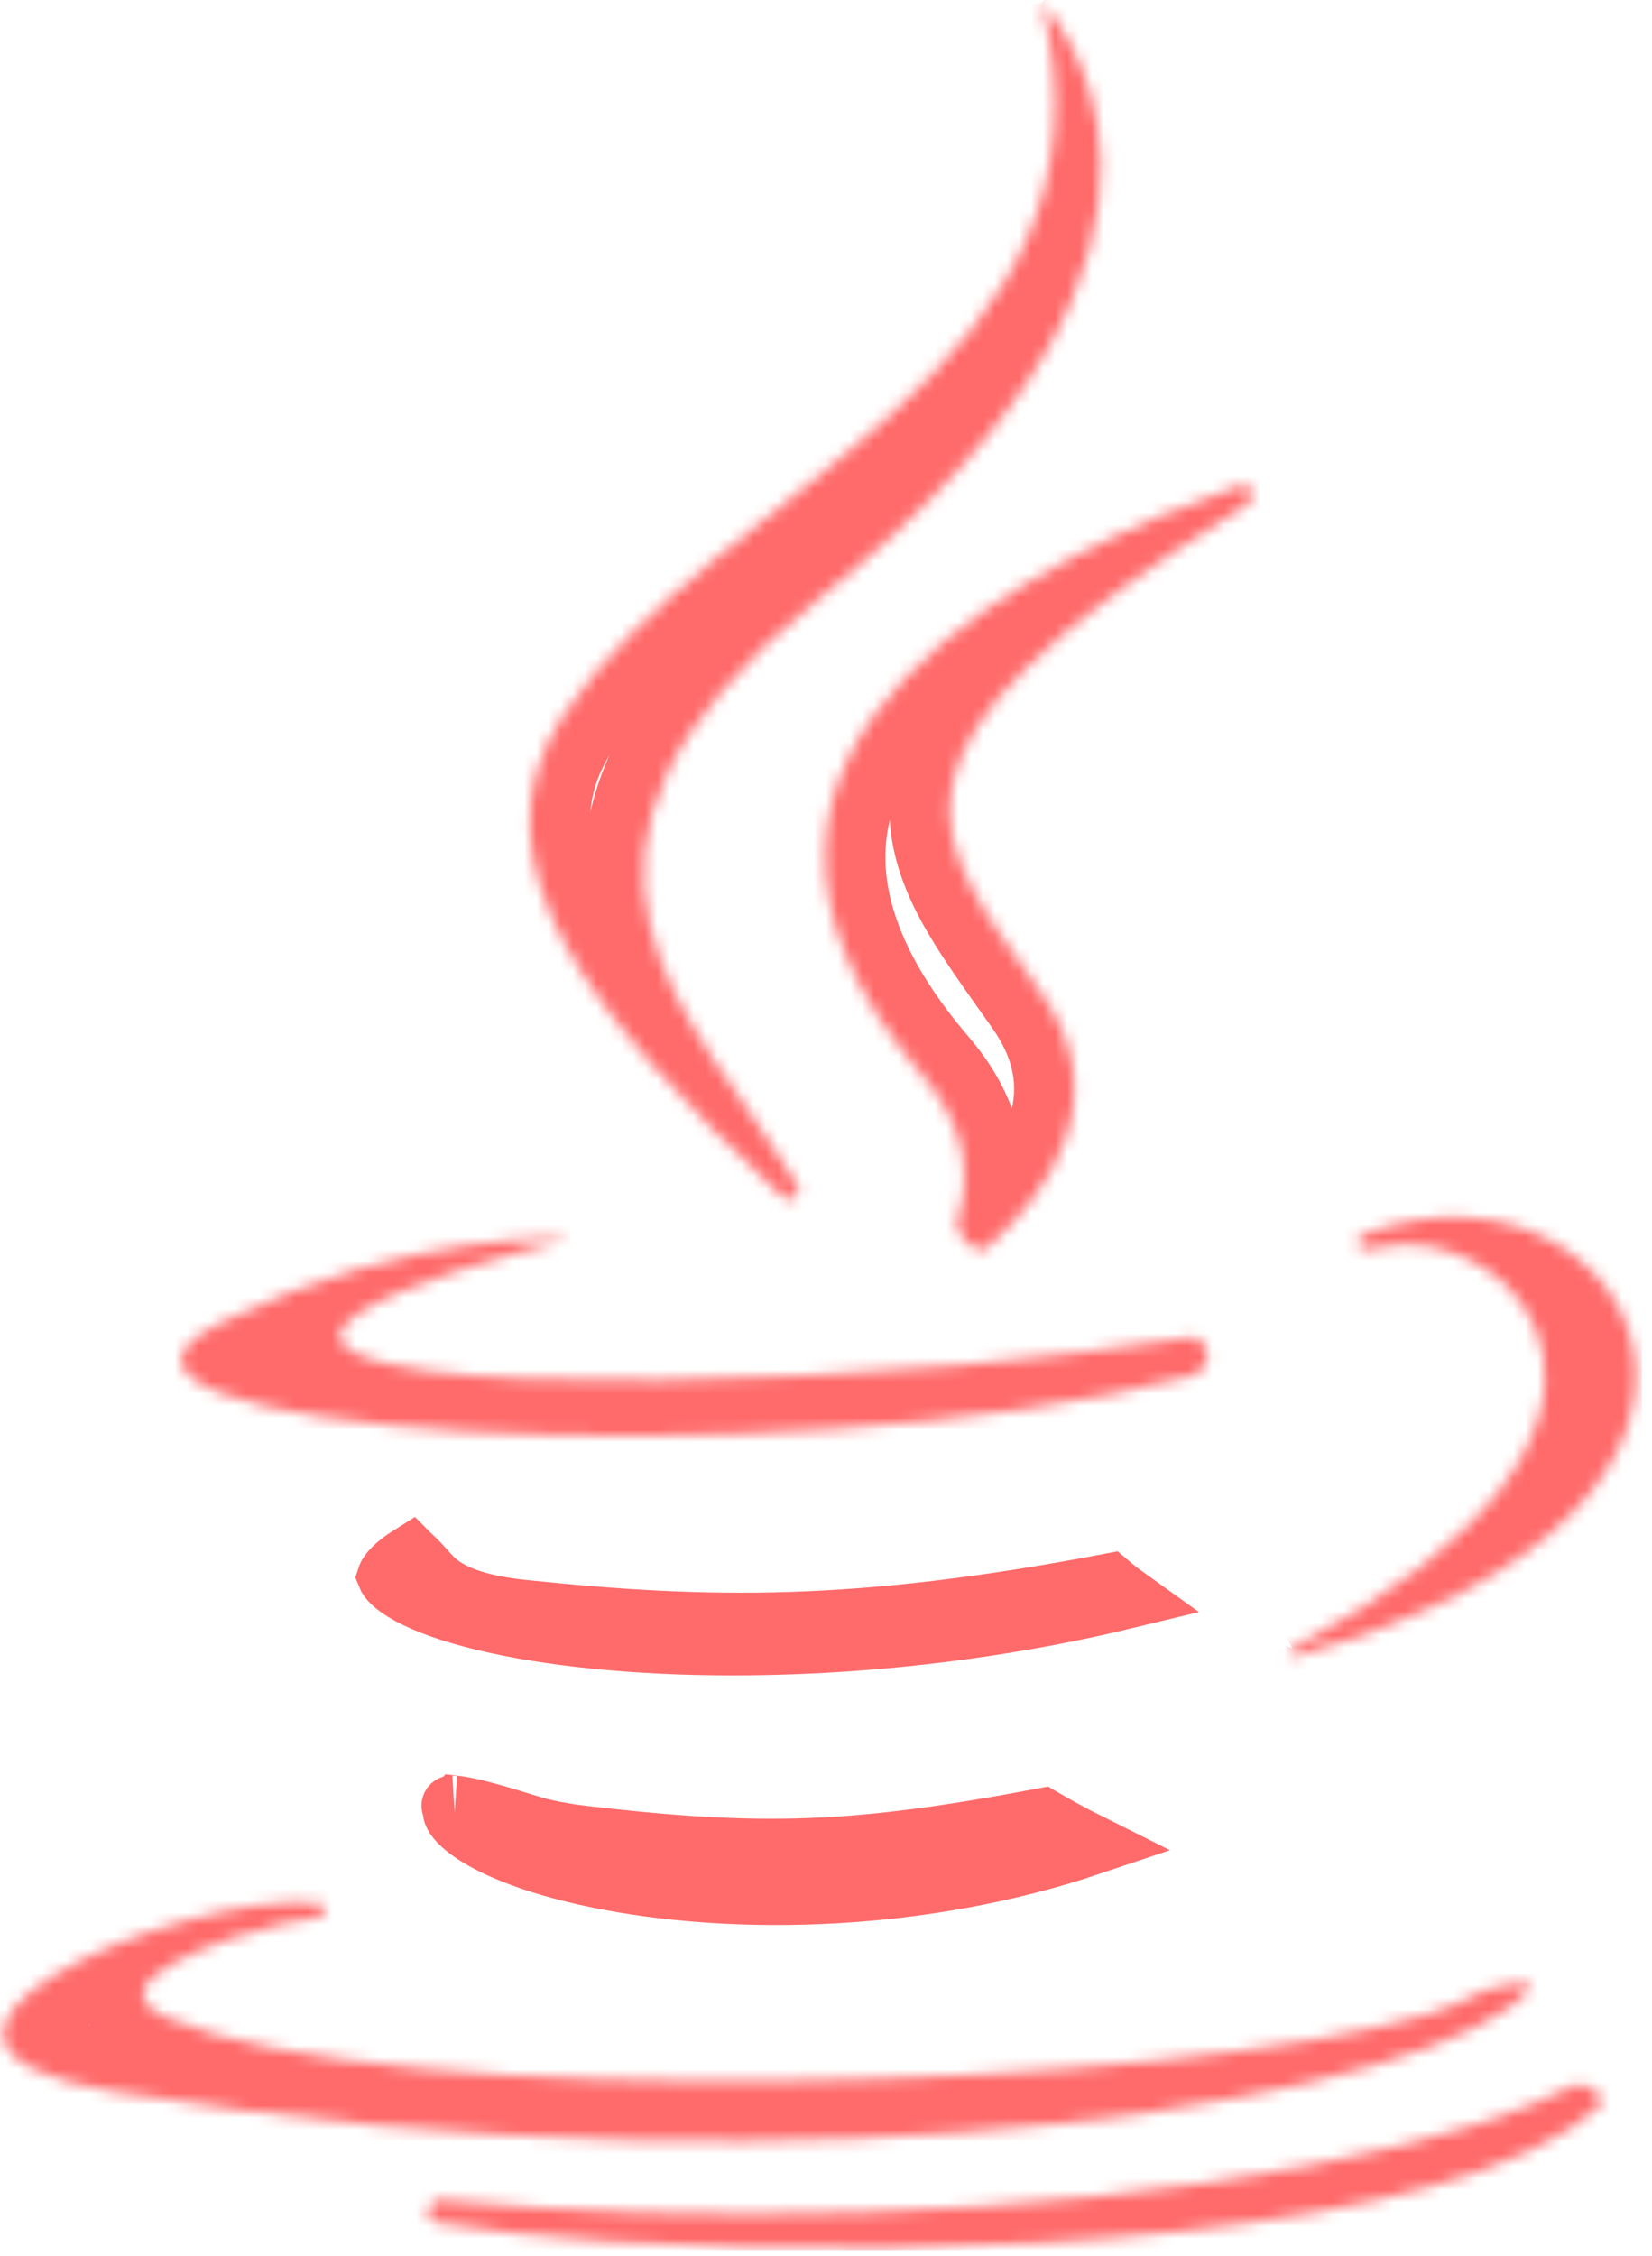 <svg width="137" height="187" viewBox="0 0 137 187" fill="none" xmlns="http://www.w3.org/2000/svg">
    <g clip-path="url(#clip0_14_1914)">
    <path d="M48.61 152.185L48.612 152.185C63.141 153.864 70.822 153.653 86.46 150.701C87.295 151.193 88.703 151.988 90.522 152.895C76.339 157.669 61.325 157.826 50.686 155.857C44.875 154.781 40.721 153.134 38.692 151.541C37.664 150.733 37.578 150.256 37.575 150.218C37.574 150.209 37.574 150.2 37.578 150.185C37.581 150.167 37.594 150.123 37.634 150.05C37.681 149.963 37.766 149.84 37.911 149.684C37.943 149.688 37.977 149.693 38.012 149.698C38.607 149.785 39.409 149.97 40.303 150.211C41.181 150.446 42.075 150.715 42.837 150.949C42.987 150.995 43.137 151.042 43.284 151.087C43.828 151.255 44.327 151.409 44.608 151.481C45.706 151.765 47.029 152 48.61 152.185ZM37.495 149.65C37.5 149.65 37.506 149.65 37.513 149.65C37.447 149.658 37.434 149.652 37.495 149.65ZM43.4 133.436L43.401 133.436C58.864 135.053 71.214 135.209 91.981 131.254C92.387 131.598 92.909 132.014 93.536 132.463C75.213 136.906 56.732 137.141 44.608 135.2C41.414 134.688 38.718 134.034 36.614 133.294C34.456 132.534 33.139 131.758 32.489 131.126C32.226 130.87 32.148 130.71 32.128 130.661C32.131 130.652 32.135 130.641 32.14 130.628C32.241 130.379 32.684 129.757 34.048 128.902C34.054 128.908 34.06 128.913 34.066 128.918C34.532 129.334 34.967 129.816 35.36 130.253C35.48 130.386 35.596 130.515 35.707 130.636C37.197 132.252 39.851 133.064 43.4 133.436Z" stroke="#FF6A6A" stroke-width="5"/>
    <mask id="path-2-inside-1_14_1914" fill="white">
    <path d="M76.551 89.211C80.29 93.573 80.459 97.751 79.405 101.123C79.048 102.268 80.989 104.214 81.879 103.411C87.233 98.584 92.437 90.972 86.388 82.342C77.255 69.333 70.136 62.518 103.375 41.858C104.358 41.247 103.821 39.906 102.729 40.286C87.394 45.611 52.719 61.379 76.551 89.21"/>
    </mask>
    <path d="M86.388 82.342L90.483 79.472L90.481 79.469L86.388 82.342ZM103.375 41.858L106.015 46.104L103.375 41.858ZM79.405 101.123L84.178 102.614L79.405 101.123ZM81.879 103.411L78.531 99.698L81.879 103.411ZM72.755 92.464C74.117 94.053 74.662 95.401 74.861 96.461C75.063 97.536 74.959 98.588 74.633 99.632L84.178 102.614C85.706 97.724 85.291 91.725 80.348 85.957L72.755 92.464ZM85.228 107.124C88.185 104.458 91.537 100.658 93.146 95.906C94.861 90.841 94.438 85.115 90.483 79.472L82.294 85.212C84.388 88.199 84.387 90.594 83.674 92.699C82.855 95.117 80.928 97.537 78.531 99.698L85.228 107.124ZM90.481 79.469C88.031 75.98 86.19 73.54 84.963 71.151C83.833 68.949 83.586 67.431 83.887 65.99C84.216 64.409 85.387 62.061 88.895 58.659C92.387 55.273 97.83 51.192 106.015 46.104L100.736 37.611C92.301 42.854 86.17 47.372 81.933 51.481C77.712 55.574 75.001 59.616 74.097 63.948C73.165 68.419 74.332 72.336 76.067 75.716C77.705 78.909 80.179 82.2 82.296 85.215L90.481 79.469ZM101.089 35.562C93.338 38.254 79.811 43.845 71.31 52.882C66.96 57.507 63.612 63.37 63.432 70.447C63.253 77.527 66.269 84.89 72.754 92.462L80.349 85.958C74.917 79.615 73.331 74.57 73.429 70.7C73.527 66.826 75.338 63.196 78.594 59.734C85.307 52.598 96.785 47.643 104.369 45.009L101.089 35.562ZM106.015 46.104C108.446 44.593 109.582 41.576 108.463 38.82C107.929 37.504 106.886 36.336 105.421 35.699C103.926 35.05 102.376 35.116 101.089 35.562L104.369 45.009C103.628 45.266 102.555 45.357 101.437 44.872C100.349 44.399 99.584 43.533 99.197 42.581C98.374 40.554 99.287 38.512 100.736 37.611L106.015 46.104ZM74.633 99.632C74.046 101.509 74.53 103.161 74.939 104.09C75.382 105.096 76.028 105.949 76.713 106.606C77.368 107.234 78.365 107.976 79.675 108.356C81.081 108.763 83.341 108.826 85.228 107.124L78.531 99.698C79.973 98.398 81.656 98.518 82.459 98.751C83.166 98.956 83.532 99.29 83.635 99.389C83.769 99.517 83.941 99.719 84.092 100.063C84.21 100.33 84.585 101.309 84.178 102.614L74.633 99.632Z" fill="#FF6A6A" mask="url(#path-2-inside-1_14_1914)"/>
    <mask id="path-4-inside-2_14_1914" fill="white">
    <path d="M126.866 164.813C127.591 163.899 123.648 164.589 122.639 165.175C121.613 165.772 120.229 166.366 118.387 166.933C97.632 173.305 32.002 175.229 13.77 167.187C7.217 164.298 19.507 160.288 23.373 159.446C24.425 159.214 25.36 159.055 26.166 158.945C27.167 158.809 27.357 157.809 26.351 157.722C14.625 156.712 -14.509 169.418 9.482 173.359C69.027 183.145 120.007 173.455 126.866 164.813ZM47.279 102.667C47.279 102.667 13.896 110.703 35.458 113.62C44.561 114.856 62.71 114.577 79.615 113.141C86.582 112.545 93.565 111.611 98.775 110.832C99.95 110.656 100.67 112.845 99.672 113.49C99.462 113.627 99.254 113.765 99.05 113.904C98.955 113.969 98.854 114.016 98.742 114.046C64.795 123.025 -0.452 118.82 18.371 109.591C34.315 101.78 47.279 102.667 47.279 102.667M107.165 136.592C141.627 118.443 125.693 101.002 114.572 103.352C114.235 103.423 113.921 103.493 113.63 103.561C112.682 103.782 112.089 102.827 112.958 102.389C113.152 102.291 113.358 102.201 113.575 102.123C135.454 94.327 152.308 124.9 107.237 137.299C106.8 137.419 106.722 137.303 106.98 136.931C107.056 136.821 107.123 136.704 107.165 136.592Z"/>
    </mask>
    <path d="M118.387 166.933L119.854 171.713L119.856 171.712L118.387 166.933ZM13.77 167.187L15.789 162.612L15.787 162.611L13.77 167.187ZM23.373 159.446L24.437 164.331L24.446 164.329L23.373 159.446ZM9.482 173.359L10.293 168.425L10.292 168.425L9.482 173.359ZM35.458 113.62L36.13 108.666L36.128 108.666L35.458 113.62ZM79.615 113.141L80.038 118.123L80.04 118.123L79.615 113.141ZM18.371 109.591L16.171 105.101L16.17 105.102L18.371 109.591ZM114.572 103.352L115.603 108.245L115.605 108.244L114.572 103.352ZM113.575 102.123L111.897 97.413L111.89 97.416L111.882 97.418L113.575 102.123ZM107.237 137.299L105.911 132.478L107.237 137.299ZM106.98 136.931L102.87 134.083L106.98 136.931ZM26.166 158.945L25.493 153.991L26.166 158.945ZM26.351 157.722L26.78 152.741L26.351 157.722ZM113.63 103.561L112.496 98.691L113.63 103.561ZM112.958 102.389L110.709 97.923L112.958 102.389ZM99.05 113.904L101.869 118.033L99.05 113.904ZM98.742 114.046L97.464 109.212L98.742 114.046ZM122.639 165.175L120.127 160.852L122.639 165.175ZM126.866 164.813L122.949 161.705L126.866 164.813ZM120.127 160.852C119.521 161.205 118.513 161.663 116.918 162.154L119.856 171.712C121.945 171.07 123.704 170.34 125.152 169.498L120.127 160.852ZM116.919 162.153C107.279 165.113 86.306 167.194 65.069 167.466C54.551 167.6 44.175 167.288 35.358 166.458C26.372 165.612 19.552 164.272 15.789 162.612L11.752 171.761C17.105 174.123 25.326 175.558 34.421 176.414C43.686 177.286 54.433 177.603 65.197 177.465C86.521 177.192 108.74 175.125 119.854 171.713L116.919 162.153ZM15.787 162.611C15.299 162.396 15.706 162.461 16.179 163.108C16.882 164.069 17.086 165.424 16.658 166.595C16.363 167.4 15.925 167.686 16.114 167.528C16.229 167.432 16.512 167.231 17.029 166.954C19.212 165.783 22.762 164.696 24.437 164.331L22.309 154.56C20.118 155.037 15.591 156.377 12.3 158.143C11.448 158.6 10.527 159.166 9.705 159.852C8.958 160.476 7.852 161.558 7.267 163.159C6.548 165.124 6.837 167.274 8.107 169.011C9.147 170.433 10.604 171.255 11.754 171.762L15.787 162.611ZM24.446 164.329C25.363 164.128 26.164 163.991 26.84 163.9L25.493 153.991C24.555 154.118 23.487 154.301 22.3 154.562L24.446 164.329ZM26.78 152.741C22.99 152.414 18.308 153.188 14.058 154.367C9.746 155.563 5.287 157.34 1.9 159.427C0.234 160.453 -1.46 161.728 -2.707 163.273C-3.926 164.783 -5.299 167.33 -4.485 170.394C-3.707 173.324 -1.358 175.027 0.64 176.005C2.742 177.034 5.453 177.764 8.671 178.292L10.292 168.425C7.513 167.968 5.886 167.439 5.036 167.023C4.08 166.555 4.861 166.628 5.18 167.828C5.534 169.162 4.811 169.881 5.076 169.553C5.312 169.26 5.936 168.686 7.145 167.941C9.508 166.485 13.032 165.029 16.73 164.003C20.491 162.96 23.849 162.525 25.922 162.704L26.78 152.741ZM8.671 178.292C38.905 183.262 66.991 183.294 88.469 180.968C99.201 179.805 108.385 178.043 115.42 175.966C118.933 174.929 122.01 173.784 124.514 172.544C126.908 171.358 129.24 169.865 130.782 167.921L122.949 161.705C122.777 161.922 122.016 162.622 120.076 163.582C118.247 164.488 115.75 165.442 112.588 166.375C106.275 168.239 97.707 169.909 87.393 171.026C66.78 173.258 39.603 173.242 10.293 168.425L8.671 178.292ZM47.279 102.667C46.109 97.805 46.108 97.806 46.107 97.806C46.107 97.806 46.106 97.806 46.105 97.806C46.103 97.807 46.101 97.807 46.098 97.808C46.093 97.809 46.085 97.811 46.076 97.813C46.057 97.818 46.03 97.825 45.995 97.833C45.926 97.85 45.828 97.874 45.701 97.906C45.448 97.969 45.085 98.06 44.633 98.177C43.731 98.411 42.469 98.747 41.024 99.161C38.177 99.975 34.45 101.136 31.346 102.44C29.819 103.081 28.222 103.848 26.914 104.736C26.262 105.178 25.506 105.768 24.853 106.528C24.225 107.258 23.372 108.521 23.226 110.26C23.063 112.207 23.855 113.827 24.878 114.929C25.791 115.912 26.894 116.513 27.786 116.899C29.58 117.677 31.967 118.194 34.787 118.575L36.128 108.666C33.558 108.318 32.271 107.945 31.764 107.725C31.505 107.612 31.8 107.687 32.206 108.124C32.721 108.679 33.305 109.731 33.191 111.096C33.094 112.253 32.545 112.92 32.437 113.046C32.303 113.202 32.28 113.18 32.531 113.009C33.03 112.67 33.92 112.205 35.219 111.659C37.765 110.589 41.036 109.558 43.775 108.775C45.123 108.389 46.301 108.075 47.14 107.858C47.559 107.749 47.892 107.666 48.117 107.609C48.23 107.581 48.316 107.56 48.372 107.546C48.4 107.54 48.421 107.534 48.434 107.531C48.44 107.53 48.445 107.529 48.447 107.528C48.449 107.528 48.45 107.528 48.45 107.527C48.45 107.527 48.45 107.527 48.45 107.527C48.45 107.528 48.449 107.528 47.279 102.667ZM34.785 118.575C44.458 119.888 63.059 119.565 80.038 118.123L79.191 108.159C62.361 109.588 44.665 109.824 36.13 108.666L34.785 118.575ZM80.04 118.123C87.152 117.515 94.248 116.565 99.514 115.777L98.035 105.887C92.882 106.658 86.013 107.576 79.189 108.159L80.04 118.123ZM96.956 109.293C96.713 109.45 96.471 109.61 96.231 109.774L101.869 118.033C102.036 117.919 102.21 117.804 102.389 117.688L96.956 109.293ZM97.464 109.212C81.188 113.517 56.968 114.72 39.064 113.655C29.982 113.115 23.227 112.025 20.022 110.782C19.253 110.483 19.014 110.295 19.05 110.325C19.062 110.335 19.947 111.054 20.021 112.551C20.057 113.272 19.877 113.866 19.678 114.269C19.493 114.642 19.307 114.823 19.294 114.836C19.276 114.854 19.348 114.781 19.577 114.632C19.799 114.487 20.122 114.301 20.572 114.081L16.17 105.102C14.773 105.787 13.392 106.621 12.303 107.685C11.229 108.736 9.909 110.556 10.034 113.05C10.158 115.528 11.635 117.18 12.727 118.072C13.845 118.985 15.175 119.627 16.406 120.105C21.202 121.965 29.351 123.095 38.471 123.637C56.971 124.738 82.349 123.554 100.021 118.879L97.464 109.212ZM20.57 114.082C27.994 110.445 34.704 108.843 39.518 108.149C41.923 107.802 43.847 107.683 45.138 107.648C45.782 107.631 46.268 107.635 46.575 107.642C46.728 107.646 46.837 107.65 46.898 107.653C46.929 107.655 46.948 107.656 46.955 107.656C46.958 107.656 46.959 107.656 46.956 107.656C46.954 107.656 46.952 107.656 46.949 107.656C46.948 107.656 46.946 107.655 46.944 107.655C46.944 107.655 46.942 107.655 46.942 107.655C46.94 107.655 46.938 107.655 47.279 102.667C47.62 97.678 47.619 97.678 47.617 97.678C47.616 97.678 47.614 97.678 47.613 97.678C47.61 97.677 47.608 97.677 47.605 97.677C47.599 97.677 47.592 97.676 47.584 97.676C47.569 97.675 47.55 97.674 47.529 97.672C47.485 97.67 47.43 97.667 47.361 97.664C47.225 97.657 47.04 97.65 46.807 97.645C46.343 97.634 45.691 97.63 44.872 97.652C43.233 97.695 40.919 97.843 38.09 98.251C32.436 99.067 24.691 100.927 16.171 105.101L20.57 114.082ZM109.495 141.016C127.045 131.773 134.545 121.273 132.893 111.455C131.3 101.986 121.54 96.769 113.538 98.46L115.605 108.244C118.724 107.585 122.493 109.914 123.031 113.114C123.511 115.967 121.747 123.261 104.835 132.168L109.495 141.016ZM113.541 98.46C113.17 98.538 112.821 98.615 112.496 98.691L114.765 108.43C115.021 108.371 115.3 108.308 115.603 108.245L113.541 98.46ZM115.207 106.855C115.231 106.842 115.251 106.834 115.268 106.828L111.882 97.418C111.464 97.569 111.073 97.74 110.709 97.923L115.207 106.855ZM115.253 106.833C123.994 103.719 129.872 108.534 130.575 112.928C130.934 115.171 130.286 118.38 126.755 121.969C123.159 125.622 116.663 129.52 105.911 132.478L108.563 142.12C120.347 138.878 128.645 134.305 133.883 128.983C139.184 123.595 141.405 117.324 140.45 111.348C138.523 99.305 125.035 92.732 111.897 97.413L115.253 106.833ZM111.09 139.779C111.298 139.478 111.616 138.974 111.858 138.318L102.472 134.865C102.558 134.633 102.647 134.457 102.71 134.343C102.775 134.226 102.832 134.138 102.87 134.083L111.09 139.779ZM105.911 132.478C105.952 132.467 106.366 132.347 106.96 132.345C107.306 132.344 109.508 132.36 110.958 134.452C112.387 136.515 111.662 138.557 111.554 138.858C111.357 139.403 111.113 139.745 111.09 139.779L102.87 134.083C102.718 134.303 102.387 134.799 102.146 135.467C101.993 135.891 101.267 138.025 102.738 140.147C104.229 142.3 106.518 142.346 106.993 142.345C107.716 142.342 108.304 142.191 108.563 142.12L105.911 132.478ZM99.514 115.777C98.062 115.994 96.899 115.407 96.253 114.84C95.672 114.33 95.413 113.788 95.295 113.436C95.175 113.076 95.077 112.54 95.202 111.866C95.335 111.148 95.79 110.047 96.956 109.293L102.389 117.688C105.779 115.494 105.256 111.692 104.781 110.27C104.461 109.312 103.864 108.215 102.849 107.324C101.768 106.376 100.075 105.582 98.035 105.887L99.514 115.777ZM26.84 163.9C28.682 163.649 31.409 162.305 31.942 159.146C32.227 157.456 31.706 155.679 30.423 154.396C29.237 153.209 27.805 152.829 26.78 152.741L25.922 162.704C25.4 162.659 24.322 162.437 23.351 161.466C22.284 160.399 21.843 158.896 22.081 157.484C22.52 154.881 24.651 154.105 25.493 153.991L26.84 163.9ZM112.496 98.691C113.761 98.396 115.765 98.743 116.909 100.664C117.502 101.66 117.772 103.042 117.281 104.442C116.802 105.81 115.833 106.539 115.207 106.855L110.709 97.923C109.648 98.458 108.427 99.47 107.844 101.134C107.25 102.829 107.565 104.518 108.316 105.78C109.776 108.232 112.551 108.946 114.765 108.43L112.496 98.691ZM96.231 109.774C96.574 109.54 96.99 109.337 97.464 109.212L100.021 118.879C100.717 118.695 101.335 118.398 101.869 118.033L96.231 109.774ZM125.152 169.498C124.793 169.707 124.682 169.689 125.11 169.576C125.41 169.496 125.759 169.427 126.041 169.391C126.499 169.332 126.268 169.42 125.707 169.311C125.519 169.275 125.114 169.184 124.628 168.945C124.161 168.716 123.289 168.187 122.645 167.112C121.003 164.373 122.691 162.03 122.949 161.705L130.782 167.921C131.222 167.368 132.945 164.847 131.223 161.972C130.538 160.83 129.597 160.245 129.035 159.969C128.454 159.684 127.929 159.556 127.599 159.492C126.471 159.275 125.327 159.4 124.764 159.473C124.025 159.568 123.245 159.724 122.544 159.911C121.972 160.063 120.99 160.351 120.127 160.852L125.152 169.498Z" fill="#FF6A6A" mask="url(#path-4-inside-2_14_1914)"/>
    <mask id="path-6-inside-3_14_1914" fill="white">
    <path d="M86.388 0.2C86.388 0.2 105.474 19.55 68.287 49.302C41.157 71.017 57.764 84.24 66.093 98.158C66.647 99.085 65.604 99.866 64.816 99.127C49.24 84.522 38.673 71.518 46.664 59.358C59.242 40.215 94.089 30.934 86.388 0.199"/>
    </mask>
    <path d="M68.287 49.302L65.163 45.398L65.162 45.399L68.287 49.302ZM46.664 59.358L50.843 62.104L50.843 62.104L46.664 59.358ZM66.093 98.158L70.383 95.59L66.093 98.158ZM64.816 99.127L68.236 95.48L64.816 99.127ZM86.388 0.2C82.829 3.711 82.826 3.708 82.823 3.705C82.822 3.704 82.819 3.702 82.817 3.7C82.814 3.696 82.811 3.693 82.808 3.69C82.802 3.684 82.798 3.679 82.794 3.676C82.787 3.668 82.784 3.665 82.785 3.666C82.787 3.668 82.804 3.687 82.835 3.722C82.897 3.793 83.013 3.929 83.165 4.128C83.47 4.527 83.914 5.167 84.372 6.03C85.285 7.752 86.235 10.327 86.283 13.666C86.376 20.134 83.052 31.086 65.163 45.398L71.41 53.206C90.709 37.766 96.435 24.167 96.282 13.522C96.207 8.305 94.711 4.183 93.207 1.346C92.456 -0.07 91.7 -1.173 91.107 -1.949C90.81 -2.337 90.551 -2.646 90.352 -2.873C90.252 -2.987 90.167 -3.08 90.099 -3.153C90.065 -3.19 90.035 -3.221 90.01 -3.247C89.998 -3.261 89.986 -3.272 89.976 -3.283C89.971 -3.288 89.966 -3.293 89.961 -3.298C89.959 -3.3 89.956 -3.304 89.954 -3.305C89.951 -3.308 89.948 -3.311 86.388 0.2ZM65.162 45.399C58.036 51.102 53.372 56.565 50.805 62.006C48.173 67.585 47.88 72.864 49.022 77.785C50.125 82.536 52.526 86.765 54.918 90.436C57.553 94.479 59.722 97.249 61.802 100.725L70.383 95.59C68.299 92.107 65.269 88.005 63.296 84.977C61.079 81.575 59.462 78.532 58.763 75.523C58.104 72.684 58.225 69.716 59.849 66.273C61.538 62.693 64.972 58.36 71.411 53.206L65.162 45.399ZM68.236 95.48C60.451 88.18 54.462 81.756 51.294 75.935C49.745 73.088 49.011 70.63 48.935 68.474C48.863 66.399 49.386 64.32 50.843 62.104L42.486 56.612C39.946 60.476 38.794 64.582 38.942 68.823C39.087 72.981 40.47 76.966 42.51 80.716C46.523 88.088 53.604 95.468 61.396 102.774L68.236 95.48ZM50.843 62.104C53.55 57.983 57.589 54.209 62.436 50.222C67.062 46.418 72.733 42.195 77.511 37.809C82.399 33.324 87.004 28.123 89.786 21.706C92.626 15.157 93.418 7.684 91.239 -1.016L81.538 1.415C83.209 8.083 82.533 13.295 80.611 17.729C78.632 22.294 75.183 26.373 70.75 30.442C66.207 34.611 61.289 38.219 56.084 42.499C51.101 46.597 46.067 51.162 42.485 56.613L50.843 62.104ZM61.802 100.725C61.414 100.076 61.117 99.107 61.306 97.979C61.492 96.871 62.101 95.913 62.946 95.276C64.784 93.888 67.031 94.35 68.236 95.48L61.396 102.774C63.389 104.643 66.551 105.083 68.969 103.258C71.487 101.359 71.847 98.037 70.383 95.59L61.802 100.725Z" fill="#FF6A6A" mask="url(#path-6-inside-3_14_1914)"/>
    <mask id="path-8-inside-4_14_1914" fill="white">
    <path d="M50.666 185.77C79.192 187.621 120.895 185.394 132.604 174.573C133.45 173.791 131.475 172.337 130.452 172.865C126.558 174.874 119.862 177.32 108.405 179.506C85.079 183.955 57.257 184.299 36.642 182.338C35.42 182.222 34.982 183.998 36.193 184.2C39.831 184.808 44.557 185.373 50.666 185.77"/>
    </mask>
    <path d="M108.405 179.506L109.342 184.418L109.342 184.418L108.405 179.506ZM36.642 182.338L36.169 187.316L36.642 182.338ZM132.604 174.573L135.998 178.245L132.604 174.573ZM130.452 172.865L128.159 168.422L130.452 172.865ZM50.342 190.76C64.843 191.701 82.693 191.609 98.481 189.895C106.371 189.038 113.872 187.763 120.237 185.958C126.464 184.193 132.191 181.763 135.998 178.245L129.21 170.901C127.163 172.793 123.286 174.7 117.509 176.338C111.87 177.936 104.967 179.132 97.402 179.953C82.279 181.595 65.015 181.691 50.989 180.781L50.342 190.76ZM128.159 168.422C124.835 170.137 118.642 172.463 107.468 174.595L109.342 184.418C121.081 182.178 128.281 179.612 132.745 177.308L128.159 168.422ZM107.469 174.595C84.701 178.937 57.365 179.287 37.116 177.361L36.169 187.316C57.149 189.311 85.458 188.973 109.342 184.418L107.469 174.595ZM35.369 189.132C39.2 189.772 44.096 190.354 50.342 190.76L50.99 180.781C45.018 180.393 40.461 179.844 37.017 179.269L35.369 189.132ZM37.116 177.361C33.603 177.027 31.239 179.542 30.648 181.964C30.348 183.194 30.382 184.783 31.236 186.283C32.166 187.914 33.739 188.859 35.369 189.132L37.017 179.269C38.041 179.44 39.215 180.087 39.925 181.332C40.559 182.445 40.552 183.56 40.363 184.335C39.994 185.848 38.46 187.534 36.169 187.316L37.116 177.361ZM135.998 178.245C136.773 177.528 137.413 176.54 137.68 175.327C137.939 174.146 137.775 173.081 137.495 172.27C136.977 170.77 135.969 169.794 135.27 169.258C134.502 168.67 133.548 168.182 132.483 167.932C131.465 167.692 129.827 167.561 128.159 168.422L132.745 177.308C131.588 177.905 130.581 177.757 130.195 177.666C129.762 177.564 129.441 177.39 129.188 177.197C129.005 177.056 128.396 176.557 128.042 175.533C127.845 174.96 127.704 174.133 127.913 173.179C128.13 172.193 128.647 171.422 129.21 170.901L135.998 178.245Z" fill="#FF6A6A" mask="url(#path-8-inside-4_14_1914)"/>
    </g>
    <defs>
    <clipPath id="clip0_14_1914">
    <rect width="136.167" height="186.49" fill="white"/>
    </clipPath>
    </defs>
    </svg>
    